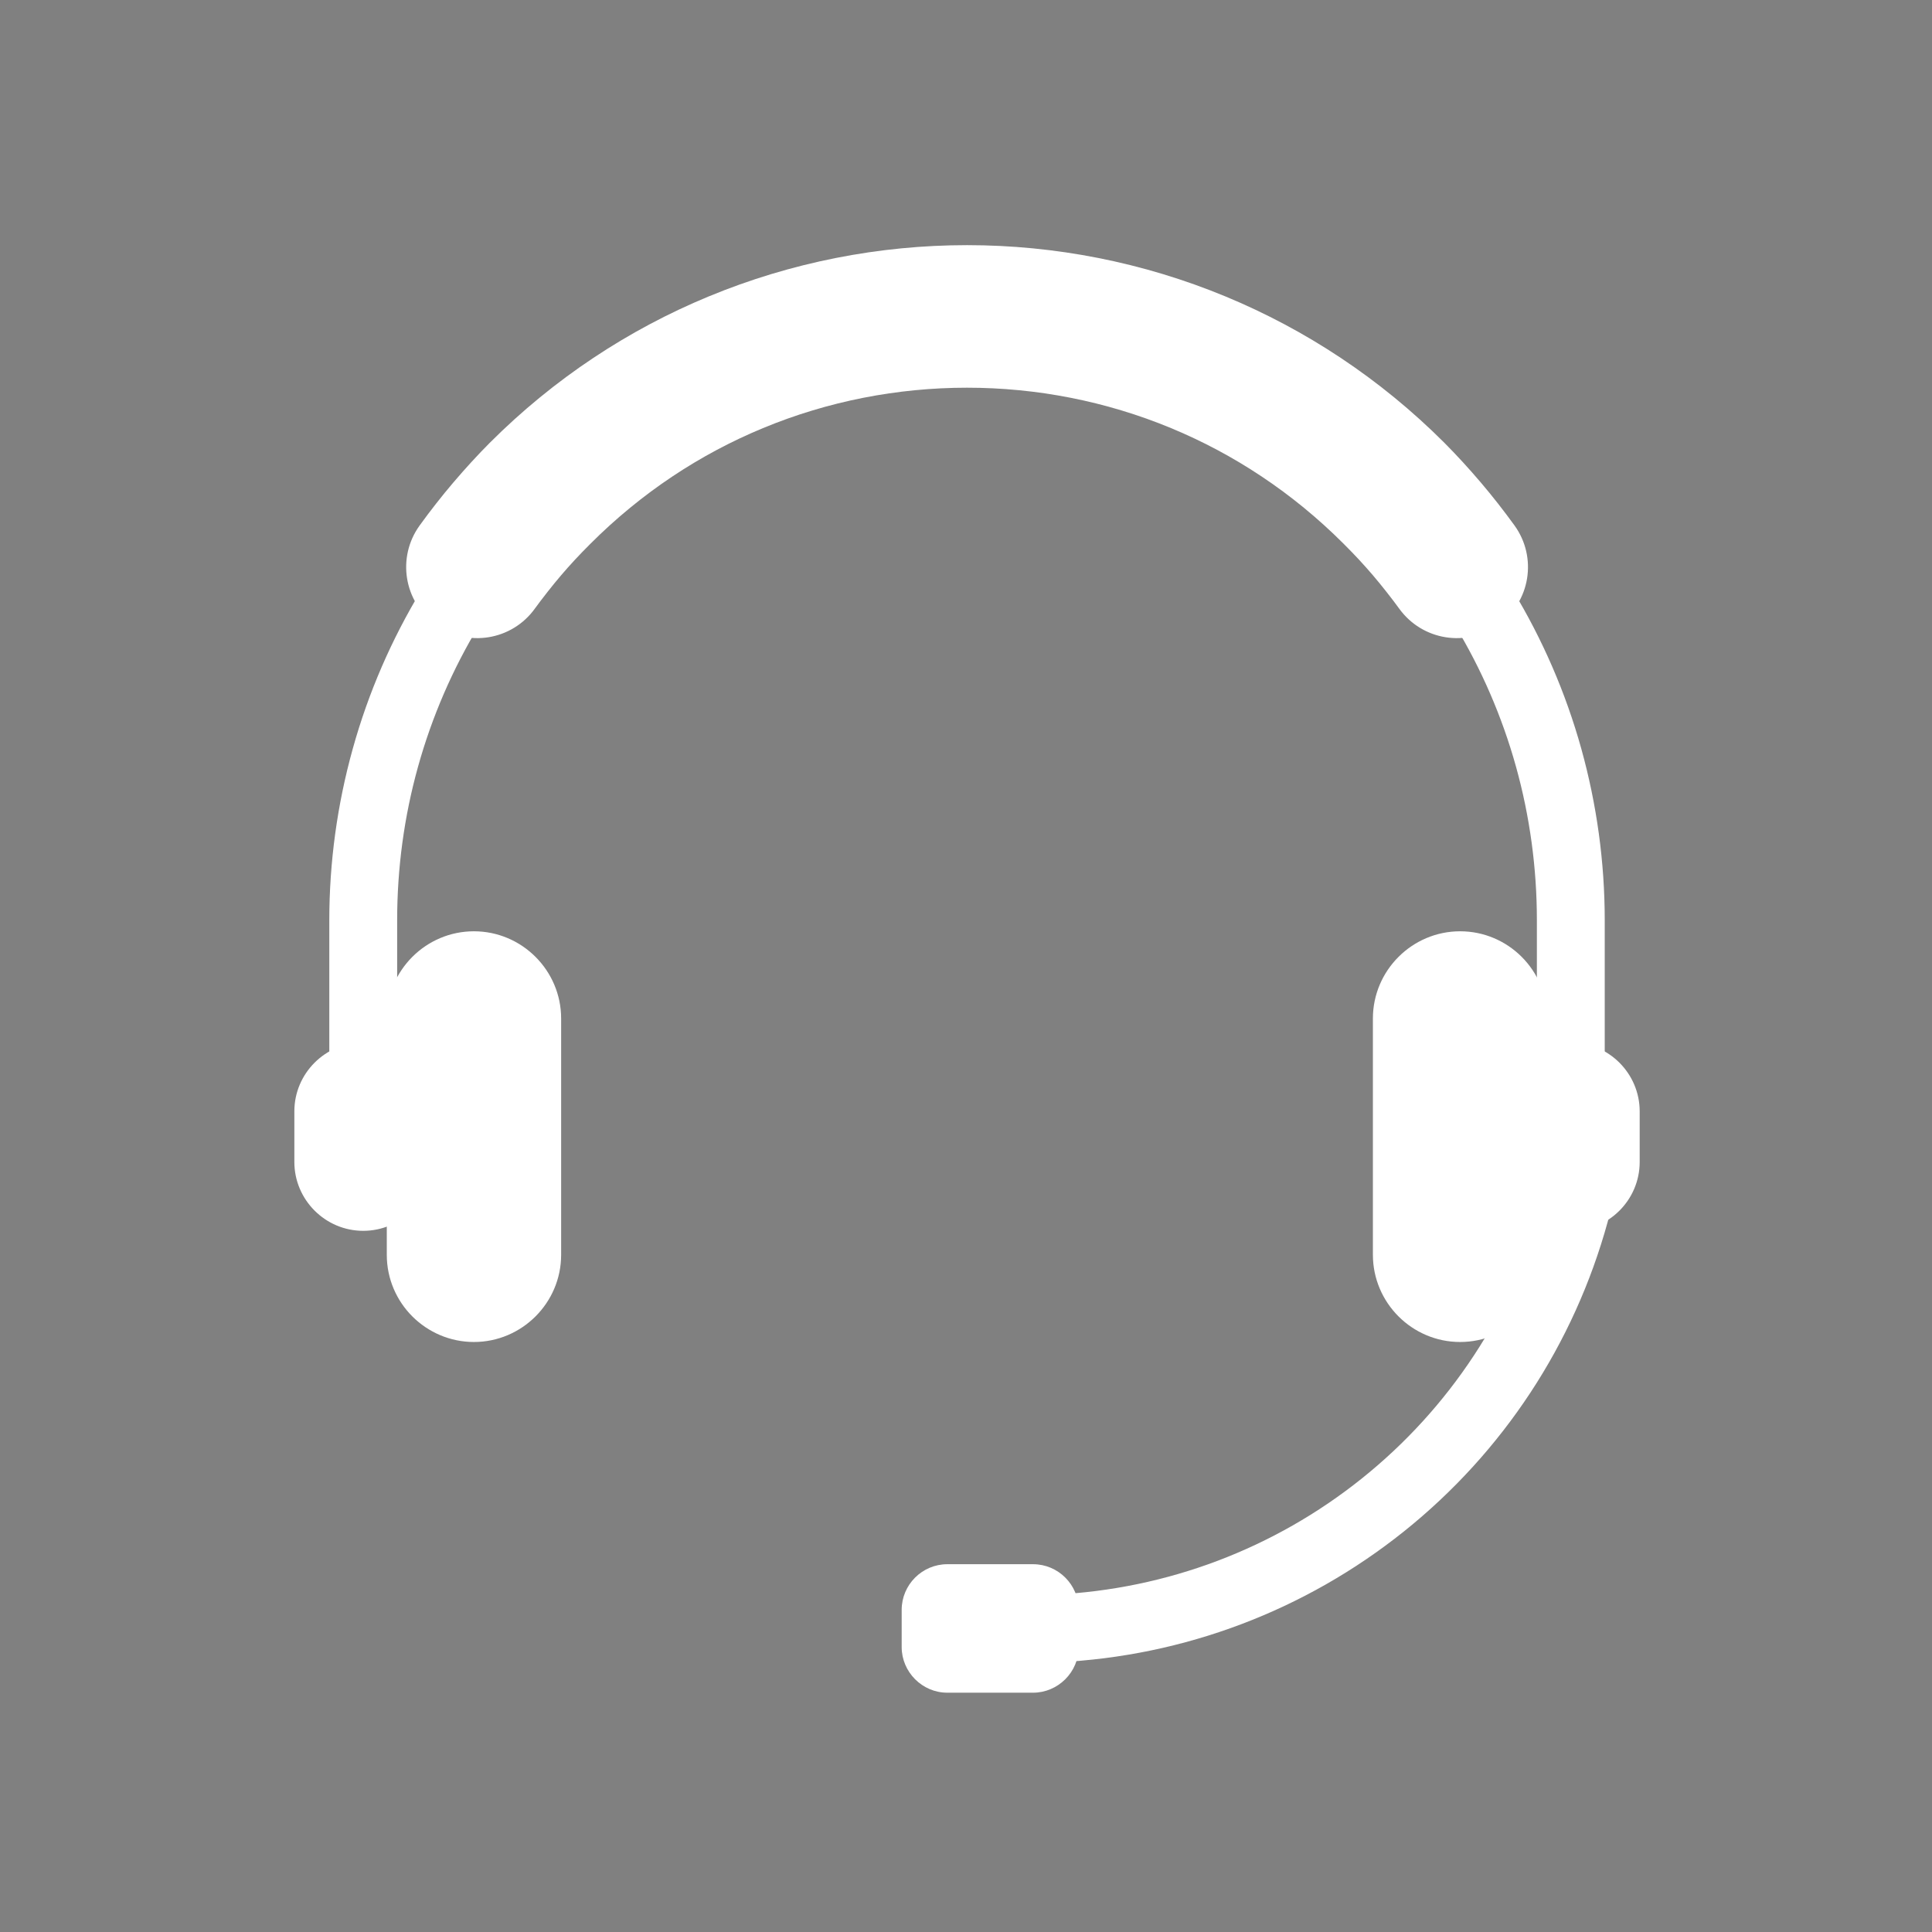 <?xml version="1.0" encoding="utf-8"?>
<!-- Generator: Adobe Illustrator 26.3.1, SVG Export Plug-In . SVG Version: 6.00 Build 0)  -->
<svg version="1.1" xmlns="http://www.w3.org/2000/svg" xmlns:xlink="http://www.w3.org/1999/xlink" x="0px" y="0px"
	 viewBox="0 0 492 492" style="enable-background:new 0 0 492 492;" xml:space="preserve">
<rect x="0" y="0" width="492" height="492" fill="#808080" stroke="none"/>
<style type="text/css">
	.st0{fill-rule:evenodd;clip-rule:evenodd;fill:#FFFFFF;}
	.st1{fill:#FFFFFF;}
	.st2{fill:#1A1A1A;}
</style>
<g id="Master_Layer_7">
</g>
<g id="Layer_1">
	<g>
		<path class="st0" d="M391.38,271.24v-36.9c0-13.21-1.78-26.39-5.32-39.11c-3.53-12.67-8.78-24.82-15.6-36.07
			c-2.45-4.05-1.14-9.38,2.91-11.83c4.05-2.45,9.38-1.14,11.83,2.91c7.63,12.6,13.52,26.19,17.48,40.39
			c3.96,14.22,5.98,28.95,5.98,43.72v36.9c0,4.77-3.87,8.64-8.64,8.64C395.25,279.88,391.38,276.01,391.38,271.24L391.38,271.24z
			 M122.06,159.16c-6.82,11.25-12.07,23.4-15.6,36.07c-3.55,12.72-5.32,25.9-5.32,39.11v36.9c0,4.77-3.87,8.64-8.64,8.64
			c-4.77,0-8.64-3.87-8.64-8.64v-36.9c0-14.76,2.02-29.49,5.99-43.72c3.95-14.19,9.84-27.79,17.48-40.39
			c2.45-4.05,7.78-5.36,11.83-2.91C123.2,149.78,124.51,155.11,122.06,159.16L122.06,159.16z M409.41,311.15
			c-8.55,31.12-26.66,58.64-51.85,78.81c-25.18,20.16-55.99,31.82-88.22,33.35l-2.88,0.14l-0.81-17.23l2.88-0.14
			c28.59-1.36,55.94-11.68,78.28-29.58c22.34-17.89,38.4-42.3,45.98-69.9l0.76-2.77l16.63,4.53L409.41,311.15z"/>
		<path class="st1" d="M368.09,162.27c-4.57-0.74-8.85-3.23-11.78-7.29c-0.89-1.23-1.96-2.64-3.22-4.24
			c-1.19-1.52-2.36-2.94-3.48-4.26c-1.08-1.26-2.25-2.57-3.51-3.94c-1.09-1.18-2.41-2.54-3.96-4.09
			c-13.01-13.01-27.97-22.82-43.9-29.42c-16.57-6.87-34.26-10.3-51.98-10.3c-17.72,0-35.41,3.43-51.98,10.3
			c-15.94,6.6-30.89,16.41-43.9,29.42c-1.55,1.55-2.87,2.91-3.96,4.09c-1.26,1.36-2.43,2.67-3.51,3.94
			c-1.13,1.32-2.29,2.74-3.48,4.26c-1.26,1.6-2.33,3.01-3.22,4.24c-2.92,4.06-7.21,6.55-11.77,7.29c-4.57,0.74-9.42-0.26-13.48-3.18
			l0,0c-4.06-2.92-6.55-7.21-7.29-11.77c-0.74-4.57,0.26-9.42,3.18-13.48l0,0c1.38-1.91,2.78-3.77,4.21-5.59
			c1.49-1.9,2.93-3.67,4.34-5.32c1.6-1.88,3.16-3.64,4.67-5.29c1.67-1.81,3.22-3.44,4.64-4.86c16.44-16.44,35.43-28.87,55.72-37.27
			c21.06-8.72,43.46-13.08,65.85-13.08c22.38,0,44.79,4.36,65.84,13.08c20.29,8.41,39.28,20.83,55.72,37.27
			c1.42,1.42,2.97,3.05,4.64,4.86c1.51,1.65,3.07,3.41,4.67,5.29c1.4,1.65,2.85,3.42,4.34,5.32c1.42,1.82,2.83,3.68,4.21,5.59l0,0
			c2.92,4.06,3.92,8.91,3.18,13.48c-0.74,4.57-3.23,8.85-7.29,11.77l0,0C377.51,162.01,372.66,163.01,368.09,162.27z"/>
		<path class="st1" d="M365.63,148.27c1.06,1.48,2.63,2.39,4.3,2.66c1.67,0.27,3.45-0.09,4.93-1.15l0,0
			c1.48-1.06,2.39-2.63,2.66-4.3c0.27-1.67-0.09-3.45-1.15-4.93v0c-1.29-1.78-2.6-3.53-3.94-5.23c-1.26-1.6-2.6-3.24-4.02-4.91
			c-1.43-1.68-2.9-3.34-4.4-4.97c-1.33-1.45-2.77-2.95-4.33-4.5c-15.39-15.39-33.08-26.99-51.94-34.8
			c-19.61-8.12-40.53-12.18-61.48-12.18c-20.95,0-41.87,4.06-61.48,12.18c-18.86,7.81-36.55,19.41-51.94,34.8
			c-1.56,1.56-3,3.06-4.33,4.5c-1.5,1.64-2.97,3.29-4.4,4.97c-1.43,1.67-2.77,3.31-4.02,4.91c-1.34,1.7-2.65,3.45-3.94,5.23l0,0
			c-1.06,1.48-1.43,3.25-1.15,4.93c0.27,1.67,1.18,3.24,2.66,4.3l0,0c1.48,1.06,3.25,1.43,4.93,1.15c1.67-0.27,3.24-1.18,4.3-2.66
			c1.25-1.72,2.41-3.27,3.49-4.64c1.13-1.44,2.4-2.98,3.8-4.62c1.22-1.43,2.49-2.86,3.82-4.3c1.48-1.6,2.9-3.07,4.23-4.4
			c14.06-14.07,30.31-24.7,47.68-31.89c18.02-7.46,37.2-11.2,56.35-11.2c19.15,0,38.32,3.73,56.35,11.2
			c17.37,7.19,33.62,17.83,47.68,31.89c1.33,1.33,2.75,2.8,4.23,4.4c1.33,1.44,2.61,2.87,3.83,4.3c1.4,1.64,2.67,3.18,3.8,4.62
			C363.22,145,364.38,146.55,365.63,148.27z"/>
		<path class="st1" d="M400.02,265.48L400.02,265.48c4.83,0,9.21,1.97,12.39,5.15c3.17,3.17,5.15,7.56,5.15,12.39v12.89
			c0,4.83-1.97,9.21-5.15,12.39c-3.17,3.17-7.56,5.15-12.39,5.15h0c-4.82,0-9.2-1.97-12.38-5.14c-3.17-3.17-5.14-7.55-5.14-12.38
			V283c0-4.82,1.97-9.2,5.14-12.38C390.82,267.45,395.2,265.48,400.02,265.48z"/>
		<path class="st1" d="M400.03,277L400.03,277c-1.64,0-3.14,0.68-4.23,1.77c-1.09,1.09-1.77,2.59-1.77,4.23v12.92
			c0,1.64,0.68,3.14,1.77,4.23c1.09,1.09,2.59,1.77,4.23,1.77h0c1.65,0,3.15-0.68,4.24-1.77c1.09-1.09,1.77-2.59,1.77-4.24v-12.89
			c0-1.65-0.68-3.15-1.77-4.24C403.17,277.68,401.67,277,400.03,277z"/>
		<path class="st2" d="M379.37,251.82c-1.94-1.94-4.6-3.14-7.53-3.14c-2.93,0-5.61,1.21-7.55,3.15c-1.94,1.94-3.15,4.61-3.15,7.55
			v60.17c0,2.93,1.21,5.61,3.15,7.55c1.94,1.94,4.61,3.15,7.55,3.15c2.93,0,5.6-1.2,7.53-3.14c1.94-1.94,3.14-4.6,3.14-7.53v-60.21
			C382.51,256.42,381.31,253.76,379.37,251.82z"/>
		<path class="st1" d="M371.83,237.16c6.11,0,11.66,2.49,15.68,6.51c4.02,4.02,6.51,9.57,6.51,15.68v60.21
			c0,6.11-2.5,11.66-6.51,15.68c-4.02,4.02-9.57,6.51-15.68,6.51c-6.11,0-11.67-2.5-15.69-6.52c-4.02-4.02-6.52-9.58-6.52-15.69
			v-60.17c0-6.12,2.5-11.67,6.52-15.69C360.16,239.66,365.72,237.16,371.83,237.16z"/>
		<path class="st2" d="M92.5,277L92.5,277c-1.65,0-3.15,0.68-4.24,1.77c-1.09,1.09-1.77,2.59-1.77,4.24v12.89
			c0,1.65,0.68,3.15,1.77,4.24c1.09,1.09,2.59,1.77,4.24,1.77h0c1.64,0,3.14-0.68,4.23-1.77c1.09-1.09,1.77-2.59,1.77-4.23V283
			c0-1.64-0.68-3.14-1.77-4.23C95.64,277.68,94.14,277,92.5,277z"/>
		<path class="st1" d="M92.5,265.48L92.5,265.48c4.82,0,9.2,1.97,12.38,5.14c3.17,3.17,5.14,7.55,5.14,12.38v12.92
			c0,4.82-1.97,9.2-5.14,12.38c-3.17,3.17-7.55,5.14-12.38,5.14h0c-4.83,0-9.21-1.97-12.39-5.15c-3.17-3.17-5.15-7.56-5.15-12.39
			v-12.89c0-4.83,1.97-9.21,5.15-12.39C83.28,267.45,87.67,265.48,92.5,265.48z"/>
		<path class="st1" d="M105.01,243.67c4.02-4.02,9.57-6.51,15.68-6.51c6.12,0,11.67,2.5,15.69,6.52c4.02,4.02,6.52,9.58,6.52,15.69
			v60.17c0,6.12-2.5,11.67-6.52,15.69c-4.02,4.02-9.58,6.52-15.69,6.52c-6.11,0-11.66-2.5-15.68-6.51
			c-4.02-4.02-6.51-9.57-6.51-15.68v-60.21C98.49,253.24,100.99,247.69,105.01,243.67z"/>
		<path class="st1" d="M120.69,248.68c-2.93,0-5.6,1.2-7.53,3.14c-1.94,1.94-3.14,4.6-3.14,7.53v60.21c0,2.93,1.2,5.6,3.14,7.53
			c1.94,1.94,4.61,3.14,7.53,3.14c2.93,0,5.61-1.2,7.55-3.15c1.94-1.94,3.15-4.61,3.15-7.55v-60.17c0-2.94-1.21-5.61-3.15-7.55
			C126.29,249.88,123.62,248.68,120.69,248.68z"/>
		<path class="st2" d="M241.24,419.54h21.84c0.04,0,0.06,0,0.07-0.01l0.02-0.02c0.01-0.01,0.01-0.03,0.01-0.07v-9.48
			c0-0.02-0.01-0.05-0.03-0.07c-0.02-0.02-0.04-0.03-0.07-0.03h-21.84c-0.02,0-0.04,0.01-0.07,0.03c-0.02,0.02-0.03,0.04-0.03,0.07
			v9.48c0,0.04,0,0.06,0.01,0.07l0.02,0.02C241.18,419.54,241.2,419.54,241.24,419.54z"/>
		<path class="st1" d="M263.08,431.06h-21.84c-3.18,0-6.07-1.3-8.19-3.41l-0.01-0.01l-0.01-0.01c-2.1-2.11-3.41-5.01-3.41-8.19
			v-9.48c0-3.2,1.31-6.11,3.41-8.21c2.1-2.1,5.01-3.41,8.21-3.41h21.84c3.2,0,6.11,1.31,8.21,3.41c2.1,2.1,3.41,5.01,3.41,8.21v9.48
			c0,3.18-1.3,6.07-3.41,8.19l-0.01,0.01l-0.01,0.01C269.15,429.75,266.25,431.06,263.08,431.06z"/>
	</g>
</g>
</svg>
